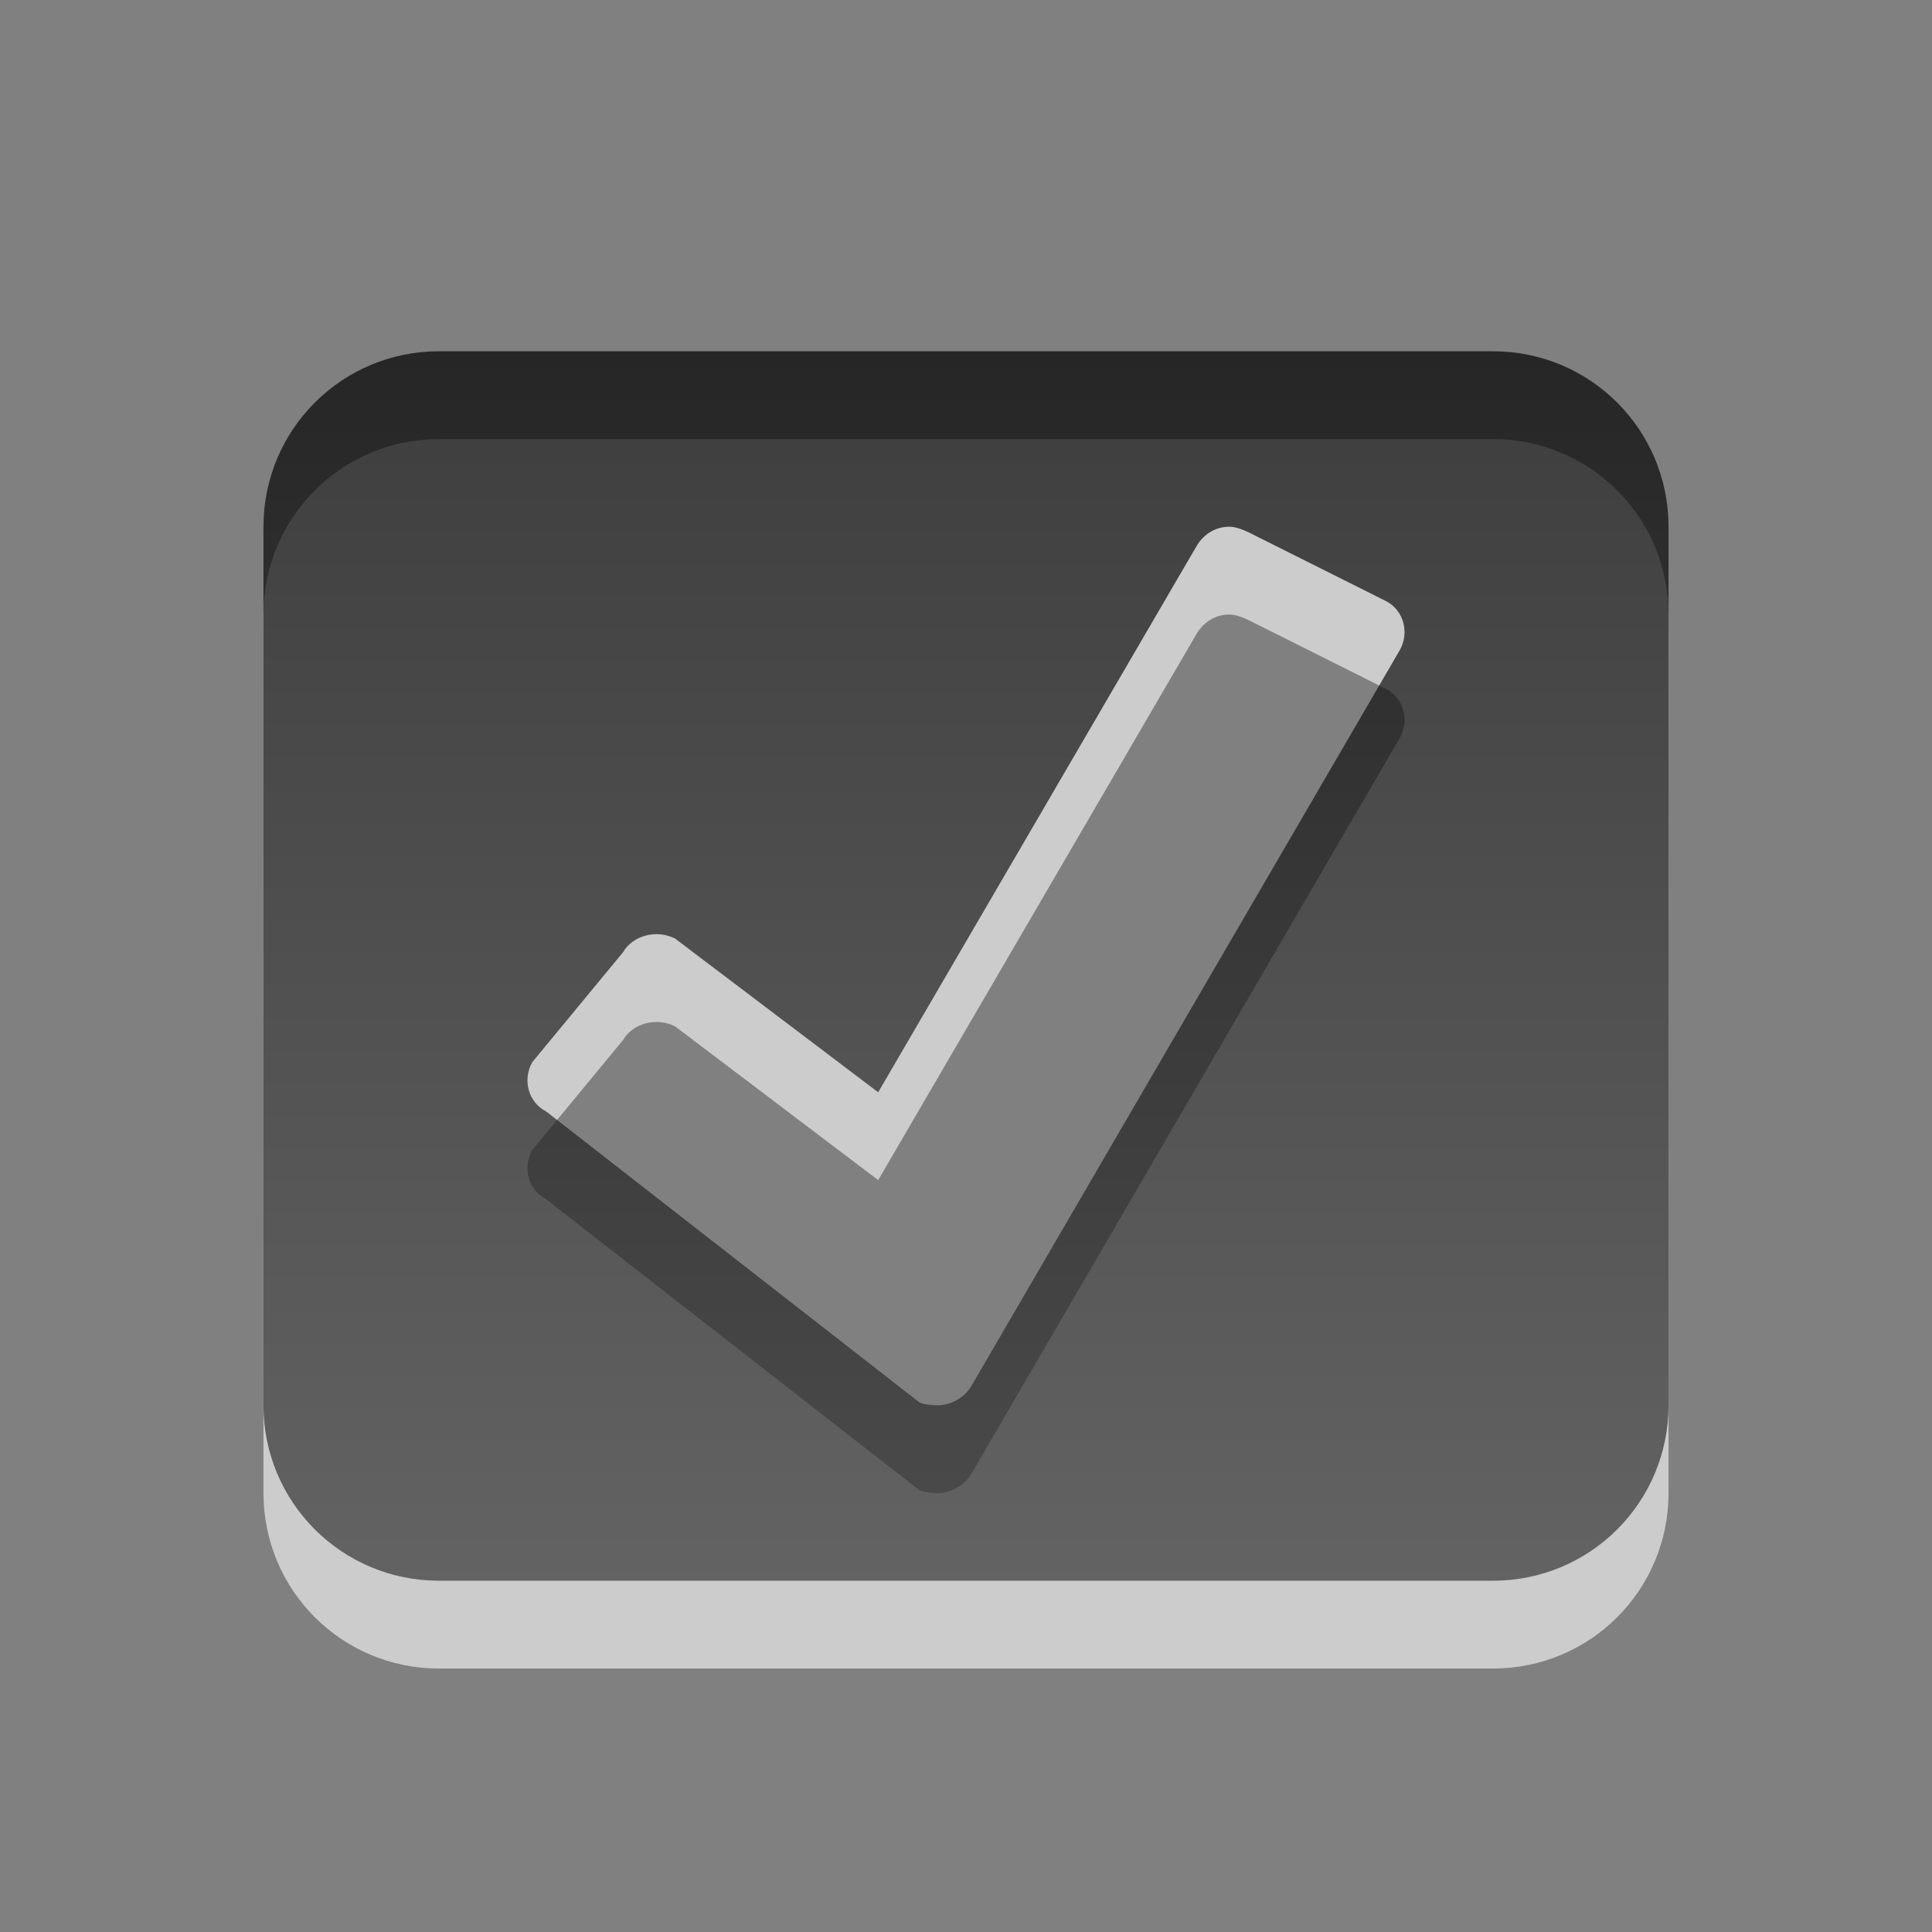 <?xml version="1.0" encoding="UTF-8" standalone="no"?>
<!-- Created with Inkscape (http://www.inkscape.org/) -->
<svg
   xmlns:svg="http://www.w3.org/2000/svg"
   xmlns="http://www.w3.org/2000/svg"
   xmlns:xlink="http://www.w3.org/1999/xlink"
   version="1.0"
   width="22"
   height="22"
   id="svg3212">
  <rect width="100%" height="100%" fill="#808080" stroke="none"/>
  <defs
     id="defs3214">
    <linearGradient
       id="linearGradient3587-6-5">
      <stop
         id="stop3589-9-2"
         style="stop-color:#000000;stop-opacity:1"
         offset="0" />
      <stop
         id="stop3591-7-4"
         style="stop-color:#363636;stop-opacity:1"
         offset="1" />
    </linearGradient>
    <linearGradient
       x1="32.361"
       y1="4.561"
       x2="32.361"
       y2="18.561"
       id="linearGradient2401"
       xlink:href="#linearGradient3587-6-5"
       gradientUnits="userSpaceOnUse"
       gradientTransform="translate(-21.361,-0.561)" />
  </defs>
  <g
     id="layer1">
    <path
       d="M 5,5 C 3.892,5 3,5.892 3,7 L 3,17 C 3,18.108 3.892,19 5,19 L 17,19 C 18.108,19 19,18.108 19,17 L 19,7 C 19,5.892 18.108,5 17,5 L 5,5 z M 14.031,7 C 14.086,7.005 14.167,7.036 14.219,7.062 L 15.781,7.844 C 15.989,7.95 16.051,8.211 15.938,8.406 L 11.062,16.781 C 10.976,16.93 10.794,17.02 10.625,17 C 10.573,16.994 10.517,16.994 10.469,16.969 C 10.464,16.966 6.219,13.656 6.219,13.656 C 6.011,13.55 5.949,13.289 6.062,13.094 L 7.094,11.844 C 7.207,11.649 7.48,11.581 7.688,11.688 L 10,13.438 L 13.625,7.219 C 13.71,7.073 13.866,6.984 14.031,7 z"
       id="path3208"
       style="opacity:0.6;fill:#ffffff;fill-opacity:1;fill-rule:nonzero;stroke:none;stroke-width:1;stroke-linecap:square;stroke-linejoin:miter;marker:none;marker-start:none;marker-mid:none;marker-end:none;stroke-miterlimit:4;stroke-dasharray:none;stroke-dashoffset:0;stroke-opacity:1;visibility:visible;display:inline;overflow:visible;enable-background:accumulate" />
    <path
       d="M 5,4 C 3.892,4 3,4.892 3,6 L 3,16 C 3,17.108 3.892,18 5,18 L 17,18 C 18.108,18 19,17.108 19,16 L 19,6 C 19,4.892 18.108,4 17,4 L 5,4 z M 14.031,6 C 14.086,6.005 14.167,6.036 14.219,6.062 L 15.781,6.844 C 15.989,6.95 16.051,7.211 15.938,7.406 L 11.062,15.781 C 10.976,15.93 10.794,16.02 10.625,16 C 10.573,15.994 10.517,15.994 10.469,15.969 C 10.464,15.966 6.219,12.656 6.219,12.656 C 6.011,12.55 5.949,12.289 6.062,12.094 L 7.094,10.844 C 7.207,10.649 7.48,10.581 7.688,10.688 L 10,12.438 L 13.625,6.219 C 13.71,6.073 13.866,5.984 14.031,6 z"
       id="rect2386"
       style="opacity:0.7;fill:url(#linearGradient2401);fill-opacity:1;fill-rule:nonzero;stroke:none;stroke-width:1;stroke-linecap:square;stroke-linejoin:miter;marker:none;marker-start:none;marker-mid:none;marker-end:none;stroke-miterlimit:4;stroke-dasharray:none;stroke-dashoffset:0;stroke-opacity:1;visibility:visible;display:inline;overflow:visible;enable-background:accumulate" />
  </g>
</svg>

